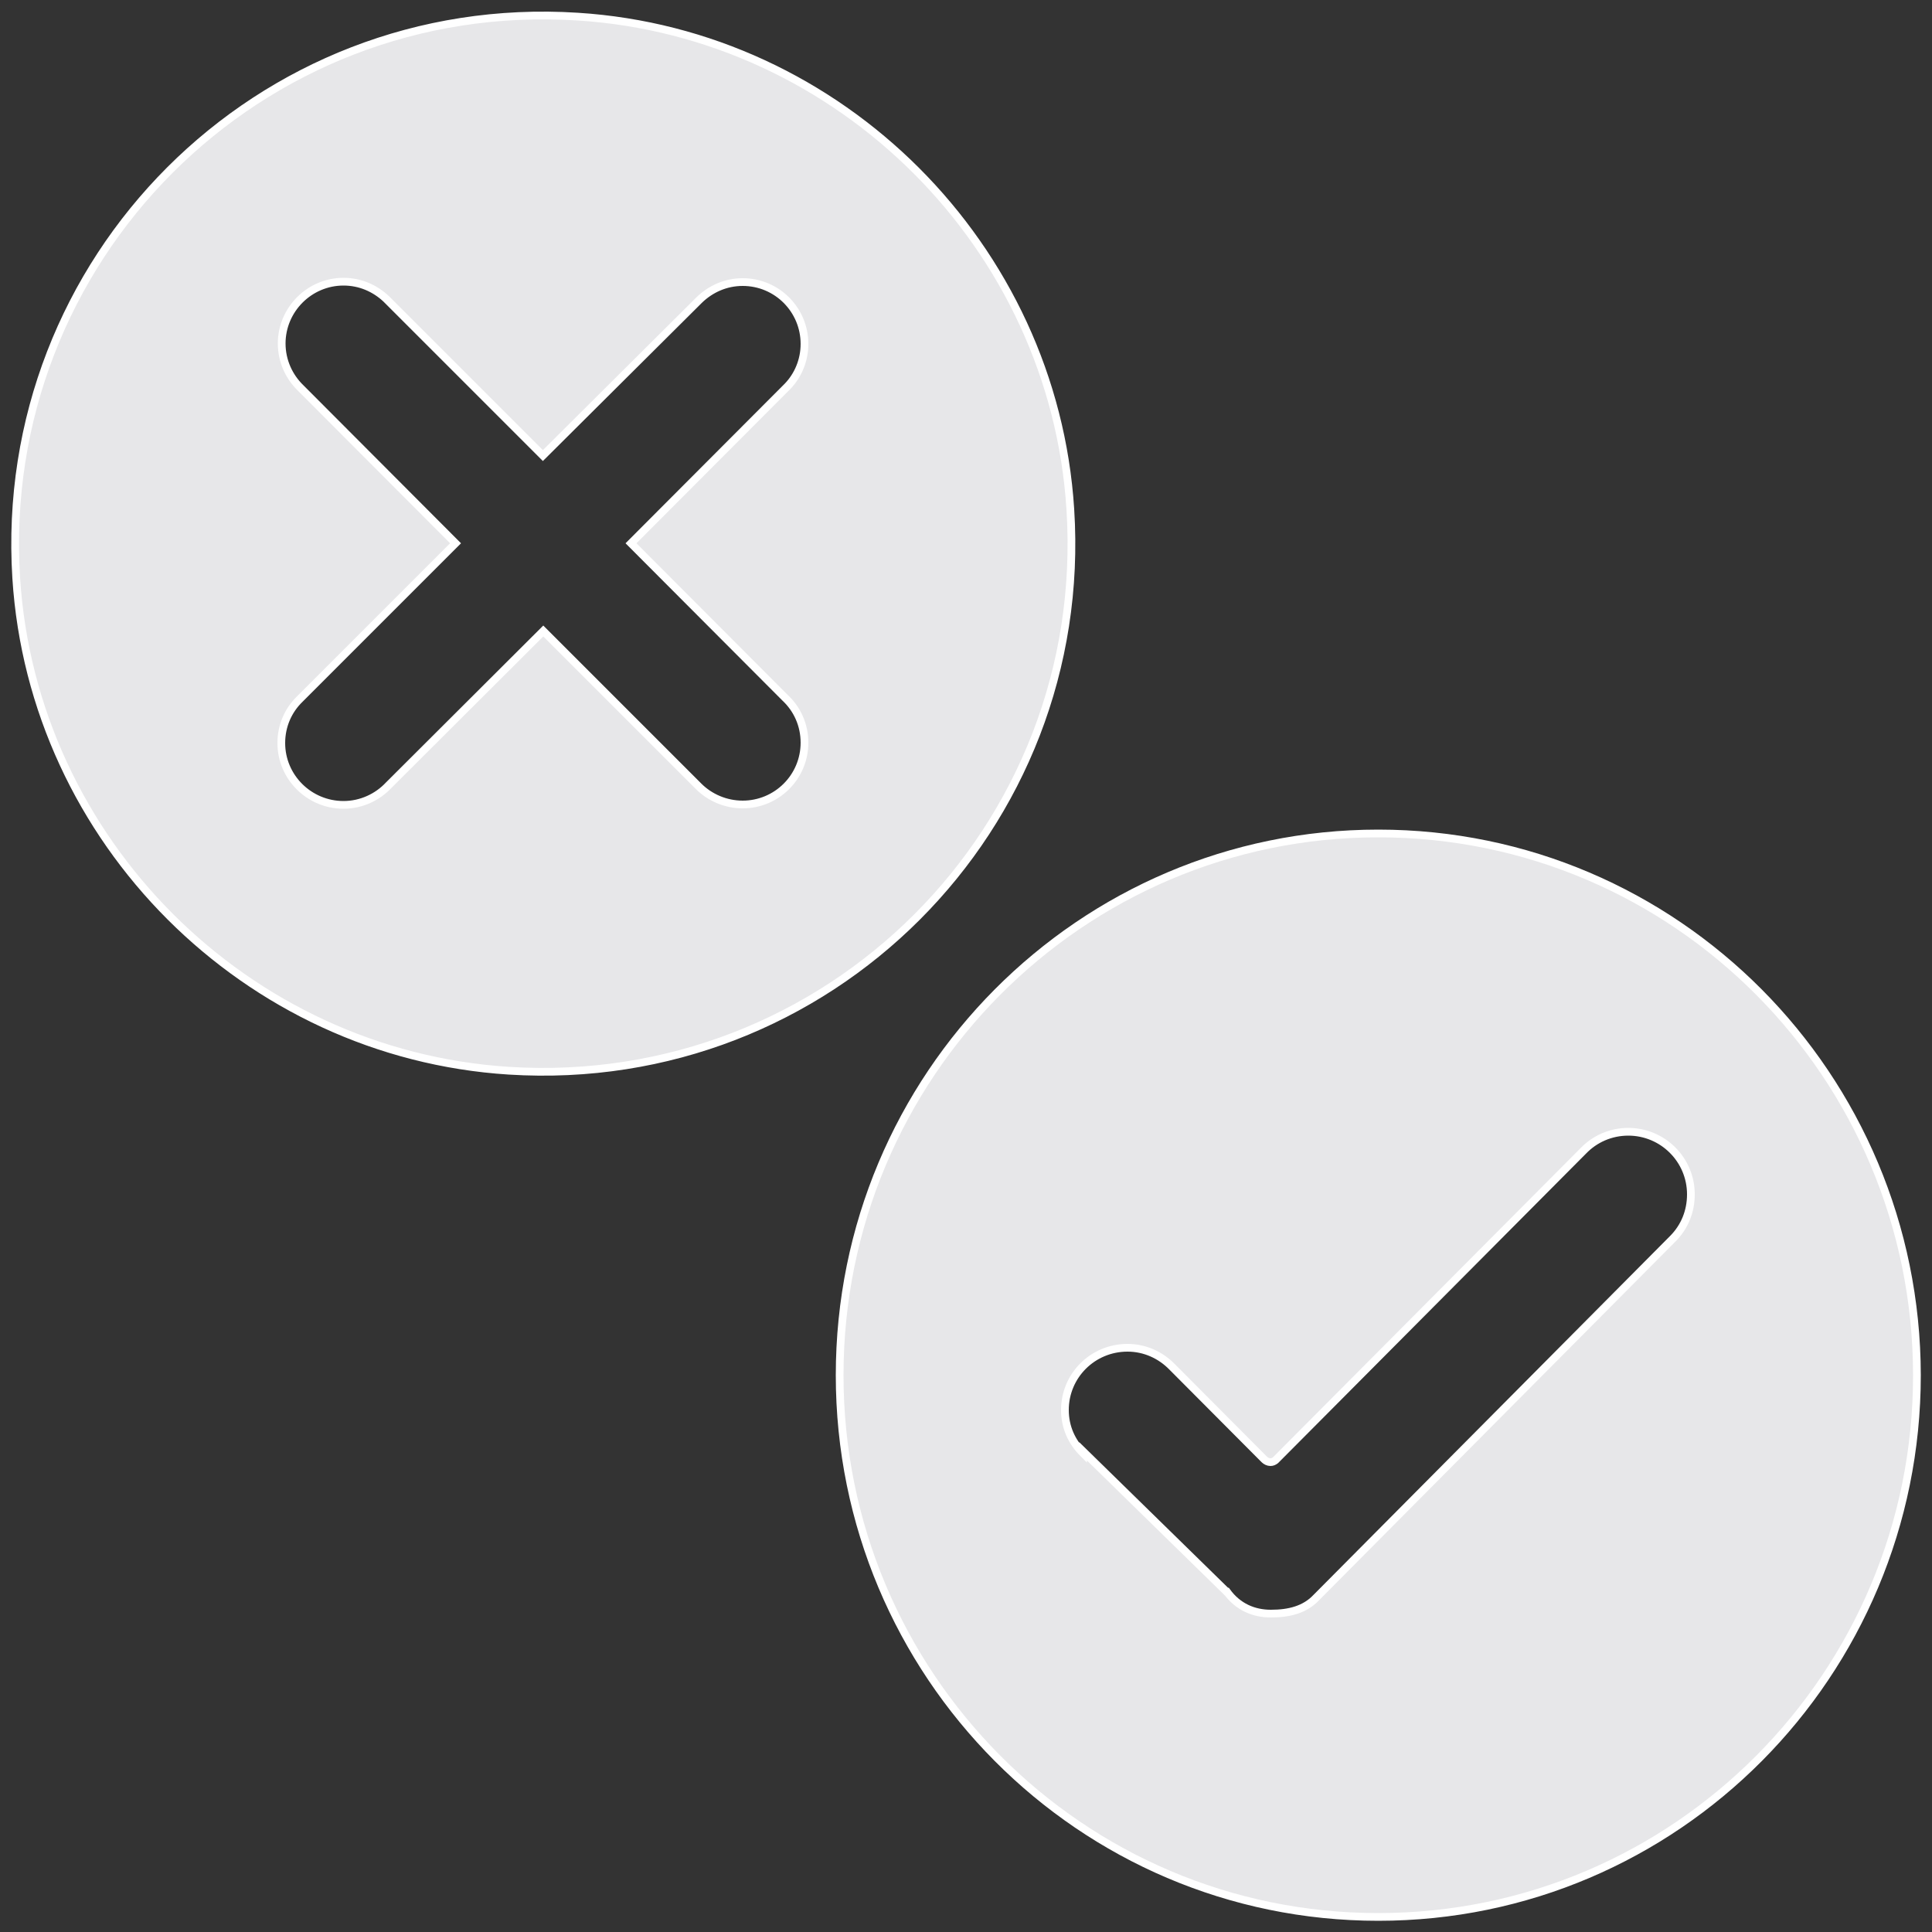 <?xml version="1.0" encoding="utf-8"?>
<!-- Generator: Adobe Illustrator 19.0.0, SVG Export Plug-In . SVG Version: 6.00 Build 0)  -->
<svg version="1.1" id="Capa_1" xmlns="http://www.w3.org/2000/svg" xmlns:xlink="http://www.w3.org/1999/xlink" x="0px" y="0px"
	 viewBox="-549 551 500 500" style="enable-background:new -549 551 500 500;" xml:space="preserve">
<rect x="-549" y="551" width="500" height="500" fill="#333333" stroke="none"/>
<style type="text/css">
	.st0{fill:#E7E7E9;stroke:#FFFFFF;stroke-width:2;stroke-miterlimit:10;}
</style>
<path class="st0" d="M-272,682.8c-4.3-68-59.5-123.2-127.5-127.5C-482,550-550,618.1-544.8,700.6c4.3,68,59.5,123.2,127.5,127.5
	C-334.7,833.3-266.7,765.3-272,682.8z M-345.8,731.6c3.1,2.9,5,7,5,11.6c0,8.9-7.2,16-16,16c-4.4,0-8.5-1.8-11.4-4.7l0,0l-40.2-40.2
	l-40,39.9c-2.9,3.1-7.1,5.1-11.7,5.1c-8.9,0-16.1-7.2-16.1-16c0-4.5,1.8-8.5,4.8-11.4l40.3-40.3l-40.1-40.2c-3-2.9-4.9-7-4.9-11.5
	c0-8.8,7.2-16,16-16c4.3,0,8.1,1.7,11,4.4l40.6,40.6l40.5-40.3l0,0c2.9-2.8,6.8-4.6,11.2-4.6c8.9,0,16,7.2,16,16
	c0,4.3-1.7,8.2-4.4,11l-40.5,40.6L-345.8,731.6z"/>
<path class="st0" d="M-192.3,766.7c-77,0-139.4,62.8-139.4,140.2s62.4,140.2,139.4,140.2s139.4-62.8,139.4-140.2
	C-53,829.4-115.4,766.7-192.3,766.7z M-115.9,871.4l-92.4,93c-3,3.2-7.1,4.2-11.8,4.2c-4.4,0-8.5-1.7-11.4-5.7h-0.1l-37.1-36.3v0.5
	c-2.9-2.9-4.7-6.7-4.7-11.2c0-8.9,7.2-16.1,16.2-16.1c4.5,0,8.6,1.9,11.6,5l0,0l23.8,23.9c0.4,0.4,1,0.7,1.6,0.7
	c0.5,0,0.9-0.2,1.3-0.5l79.7-80.1c2.9-3,7-4.9,11.6-4.9c8.9,0,16.2,7.2,16.2,16.2C-111.4,864.6-113.1,868.5-115.9,871.4z"/>
</svg>
